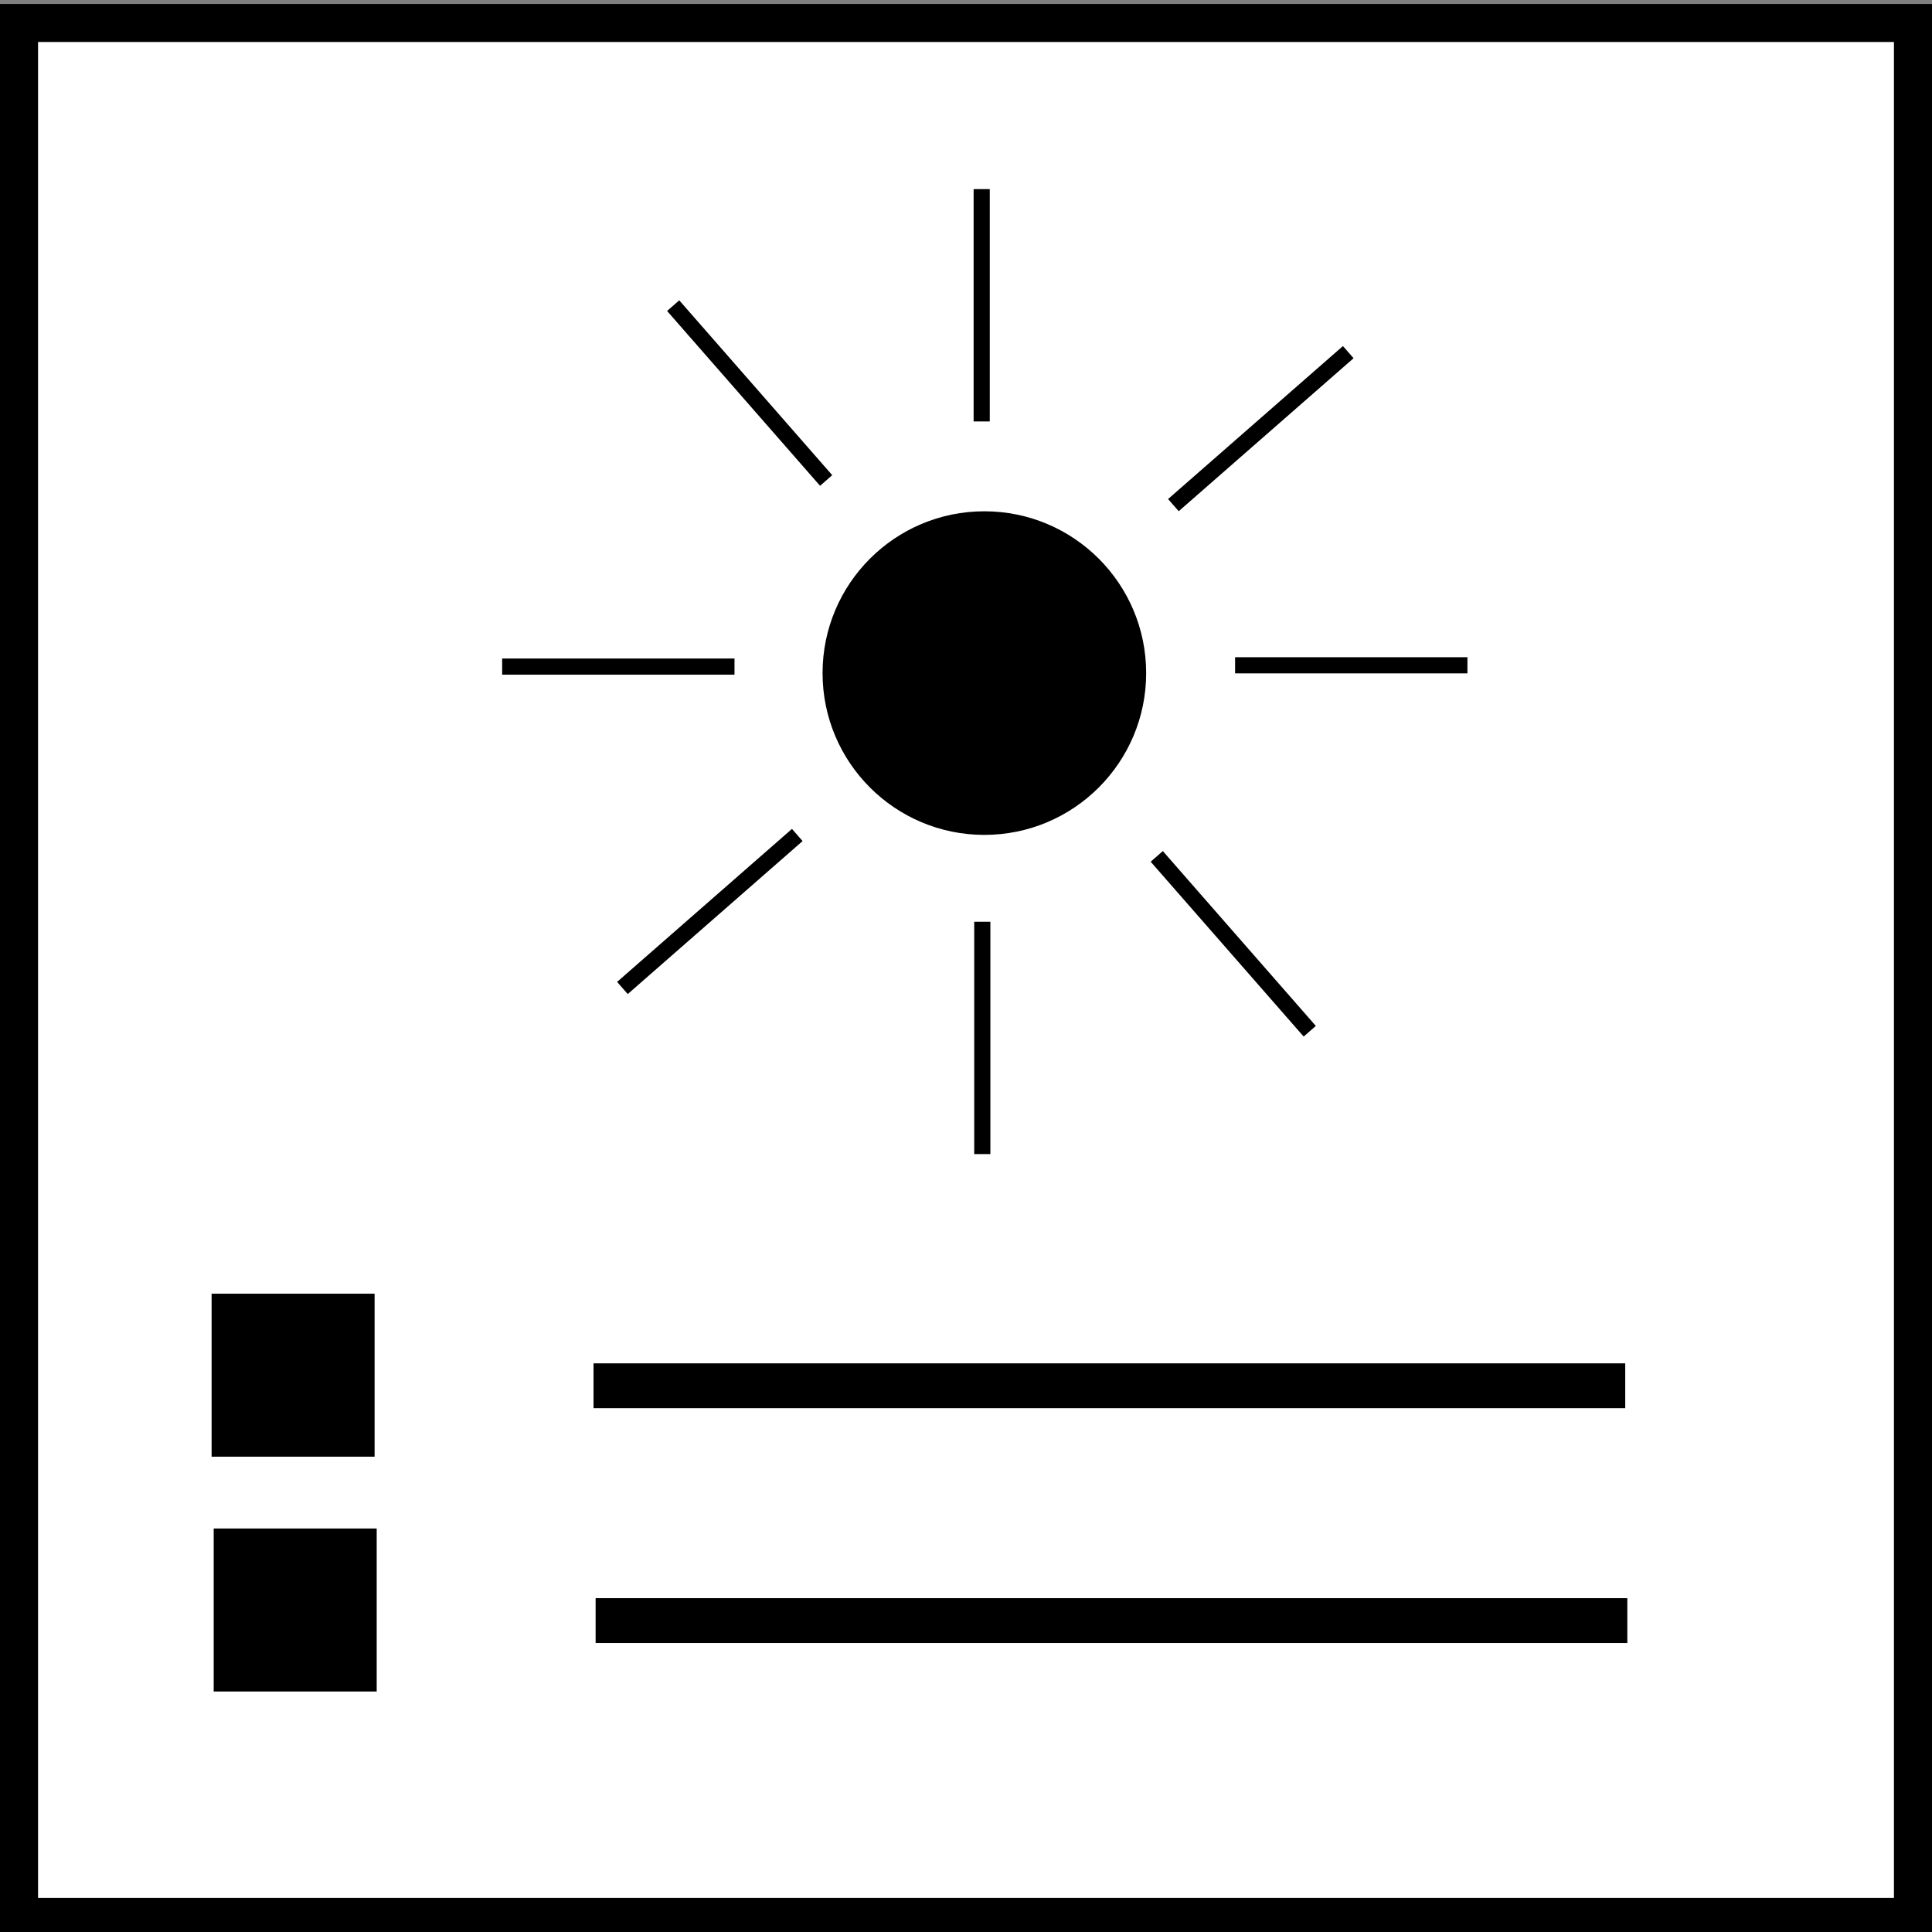 <?xml version="1.0" encoding="UTF-8" standalone="no"?>
<!-- Created with Inkscape (http://www.inkscape.org/) -->

<svg
   width="80.229mm"
   height="80.229mm"
   viewBox="0 0 80.229 80.229"
   version="1.1"
   id="svg5"
   xmlns="http://www.w3.org/2000/svg"
   xmlns:svg="http://www.w3.org/2000/svg">
  <rect x="0" y="0" width="80.229" height="80.229" fill="#808080" stroke="none"/>
  <defs
     id="defs2" />
  <g
     id="layer1"
     transform="translate(-37.425,-22.931)">
    <g
       id="g997">
      <rect
         style="fill:#ffffff;stroke:none;stroke-width:1.58"
         id="rect364"
         width="79.455"
         height="77.136"
         x="0.49"
         y="1.591"
         transform="translate(37.425,22.931)" />
      <rect
         style="fill:#ffffff;fill-opacity:1;stroke:#000000;stroke-width:1.58;stroke-dasharray:none;stroke-opacity:1"
         id="rect2228"
         width="78.649"
         height="78.649"
         x="38.215"
         y="23.885" />
      <circle
         style="fill:#000000;stroke:#000000;stroke-width:1.164"
         id="path741"
         cx="78.302"
         cy="50.882"
         r="6.137" />
      <path
         style="fill:none;stroke:#000000;stroke-width:0.671"
         d="m 78.191,40.432 v -9.648"
         id="path712-6-9" />
      <path
         style="fill:none;stroke:#000000;stroke-width:0.671"
         d="m 78.216,70.856 v -9.648"
         id="path712-6-9-1" />
      <path
         style="fill:none;stroke:#000000;stroke-width:0.671"
         d="m 98.362,50.558 h -9.648"
         id="path712-6-9-1-2" />
      <path
         style="fill:none;stroke:#000000;stroke-width:0.671"
         d="m 67.926,50.612 h -9.648"
         id="path712-6-9-1-2-7" />
      <path
         style="fill:none;stroke:#000000;stroke-width:0.671"
         d="m 86.152,43.907 7.261,-6.353"
         id="path712-6-9-0" />
      <path
         style="fill:none;stroke:#000000;stroke-width:0.671"
         d="m 63.272,63.958 7.261,-6.353"
         id="path712-6-9-1-9" />
      <path
         style="fill:none;stroke:#000000;stroke-width:0.671"
         d="M 91.814,65.755 85.461,58.494"
         id="path712-6-9-1-2-3" />
      <path
         style="fill:none;stroke:#000000;stroke-width:0.671"
         d="M 71.732,42.884 65.379,35.623"
         id="path712-6-9-1-2-7-6" />
      <g
         id="g2162"
         transform="translate(-17.713,-6.61)">
        <path
           style="fill:none;stroke:#000000;stroke-width:1.862;stroke-dasharray:none"
           d="M 122.628,87.087 H 79.785"
           id="path712-6-9-1-2-0-6-2" />
        <rect
           style="fill:#000000;fill-opacity:1;stroke:none;stroke-width:1.58;stroke-dasharray:none;stroke-opacity:1"
           id="rect1732"
           width="6.769"
           height="6.769"
           x="63.925"
           y="83.263" />
        <path
           style="fill:none;stroke:#000000;stroke-width:1.862;stroke-dasharray:none"
           d="M 122.715,96.838 H 79.872"
           id="path712-6-9-1-2-0-6-2-6" />
        <rect
           style="fill:#000000;fill-opacity:1;stroke:none;stroke-width:1.58;stroke-dasharray:none;stroke-opacity:1"
           id="rect1732-1"
           width="6.769"
           height="6.769"
           x="64.012"
           y="93.014" />
      </g>
    </g>
  </g>
</svg>
